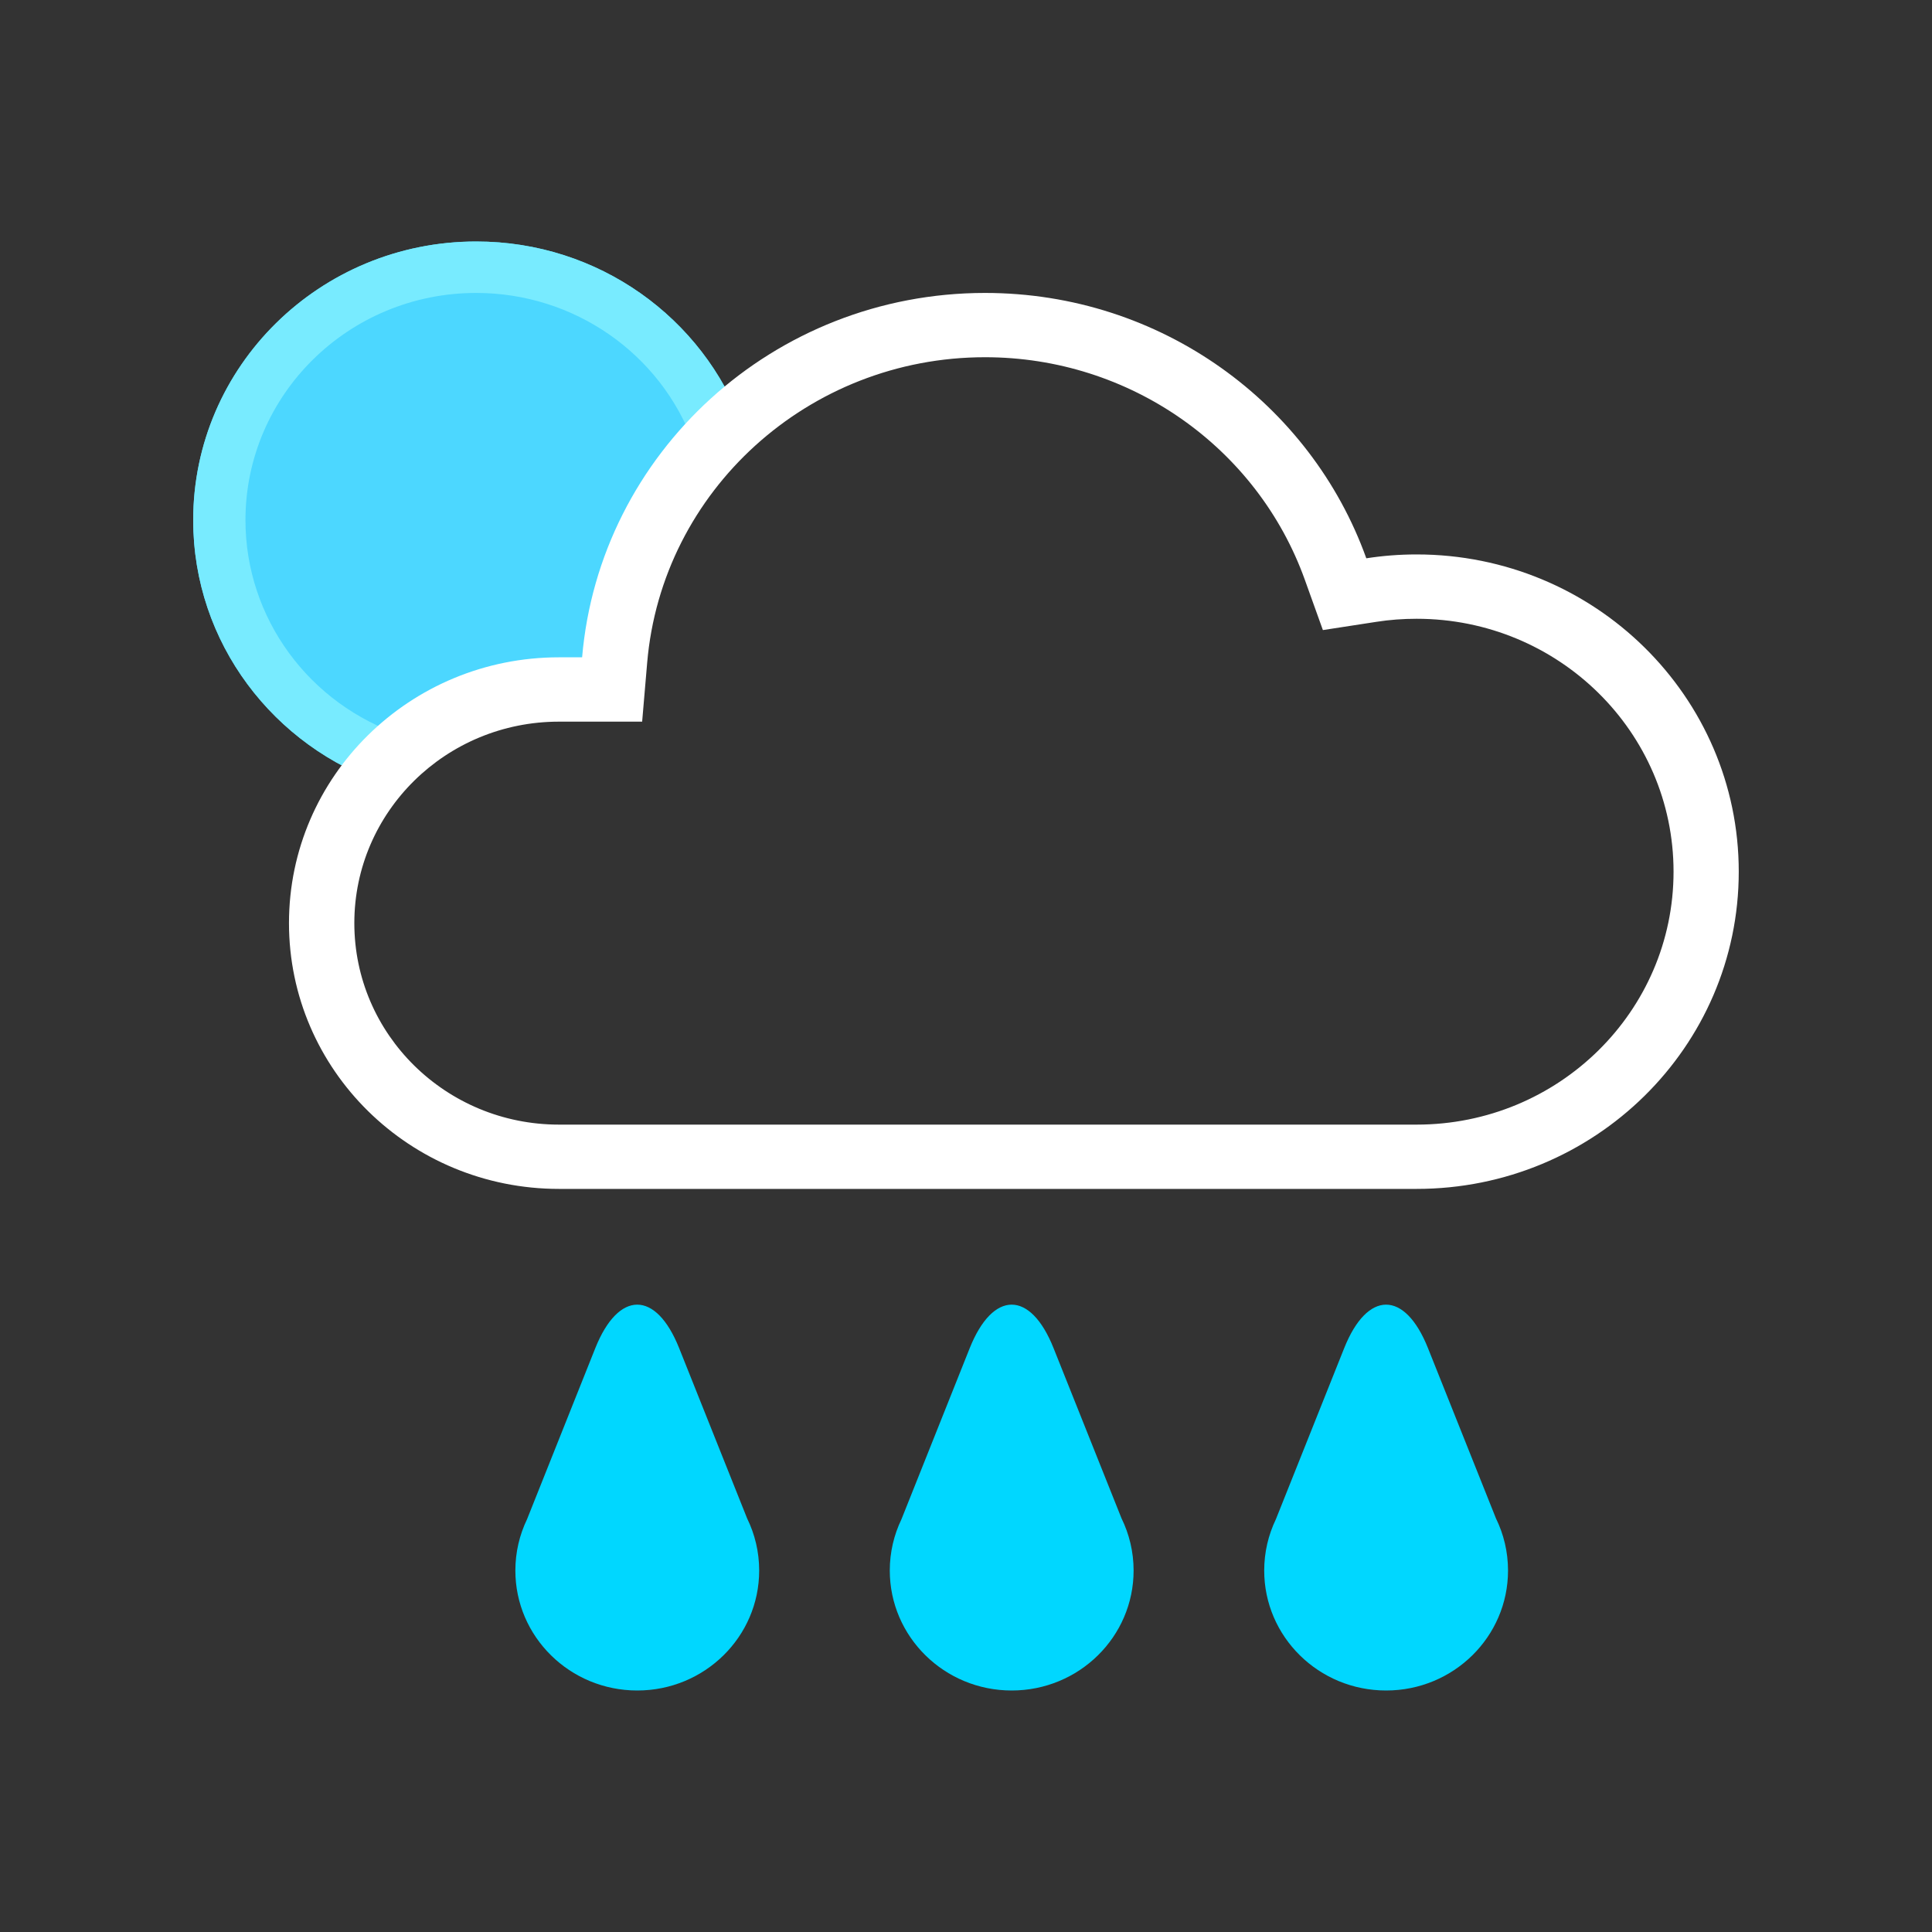 <svg id="smartSymbol" xmlns="http://www.w3.org/2000/svg" width="40" height="40" viewBox="0 0 40 40">
    <rect x="0" y="0" width="40" height="40" fill="#333333" stroke="none"/>
    <g fill="none" fill-rule="evenodd">
        <g fill-rule="nonzero">
            <g>
                <g>
                    <path fill="#4CD7FF" d="M3.988 11.238C1.67 10.47 0 8.311 0 5.77 0 2.583 2.623 0 5.86 0c2.538 0 4.7 1.59 5.513 3.815l-2.179 3.02-.45 2.75H5.408l-1.42 1.653z" transform="translate(4, 5)"/>
                    <path fill="#78EBFF" d="M11.373 3.815l-1.017.36c-.677-1.85-2.466-3.11-4.497-3.11-2.638 0-4.777 2.106-4.777 4.704 0 2.035 1.324 3.82 3.252 4.46l-.346 1.01C1.67 10.468 0 8.31 0 5.768 0 2.583 2.623 0 5.86 0c2.538 0 4.7 1.59 5.513 3.815z" transform="translate(4, 5)"/>
                </g>
                <g fill="#FFF">
                    <path d="M14.41 1.331c-3.654 0-6.69 2.763-6.994 6.325l-.104 1.22H5.59c-2.34 0-4.237 1.867-4.237 4.171 0 2.305 1.897 4.172 4.237 4.172h17.757c2.938 0 5.319-2.345 5.319-5.237s-2.381-5.236-5.319-5.236c-.28 0-.558.02-.831.063l-1.11.171-.374-1.042c-.984-2.739-3.621-4.607-6.62-4.607zm0-1.331c3.645 0 6.746 2.293 7.895 5.494.34-.053.687-.08 1.041-.08 3.684 0 6.67 2.94 6.67 6.568 0 3.628-2.986 6.568-6.67 6.568H5.59C2.502 18.55 0 16.087 0 13.047c0-3.039 2.502-5.503 5.589-5.503h.48C6.43 3.32 10.027 0 14.411 0z" transform="translate(4, 5) translate(1.983, 1.065)"/>
                </g>
                <g fill="#00D7FF">
                    <path d="M5.048 5.504c0 1.372-1.13 2.484-2.524 2.484C1.13 7.988 0 6.876 0 5.504c0-.38.087-.74.242-1.062L1.655.9c.48-1.2 1.256-1.202 1.736 0l1.407 3.524c.16.327.25.693.25 1.08zM12.8 5.504c0 1.372-1.13 2.484-2.524 2.484-1.394 0-2.524-1.112-2.524-2.484 0-.38.087-.74.242-1.062L9.407.9c.48-1.2 1.257-1.202 1.736 0l1.407 3.524c.16.327.25.693.25 1.08zM20.552 5.504c0 1.372-1.13 2.484-2.524 2.484-1.394 0-2.524-1.112-2.524-2.484 0-.38.087-.74.242-1.062L17.16.9c.479-1.2 1.256-1.202 1.735 0l1.407 3.524c.16.327.25.693.25 1.08z" transform="translate(4, 5) translate(6.67, 22.012)"/>
                </g>
            </g>
        </g>
    </g>
</svg>
